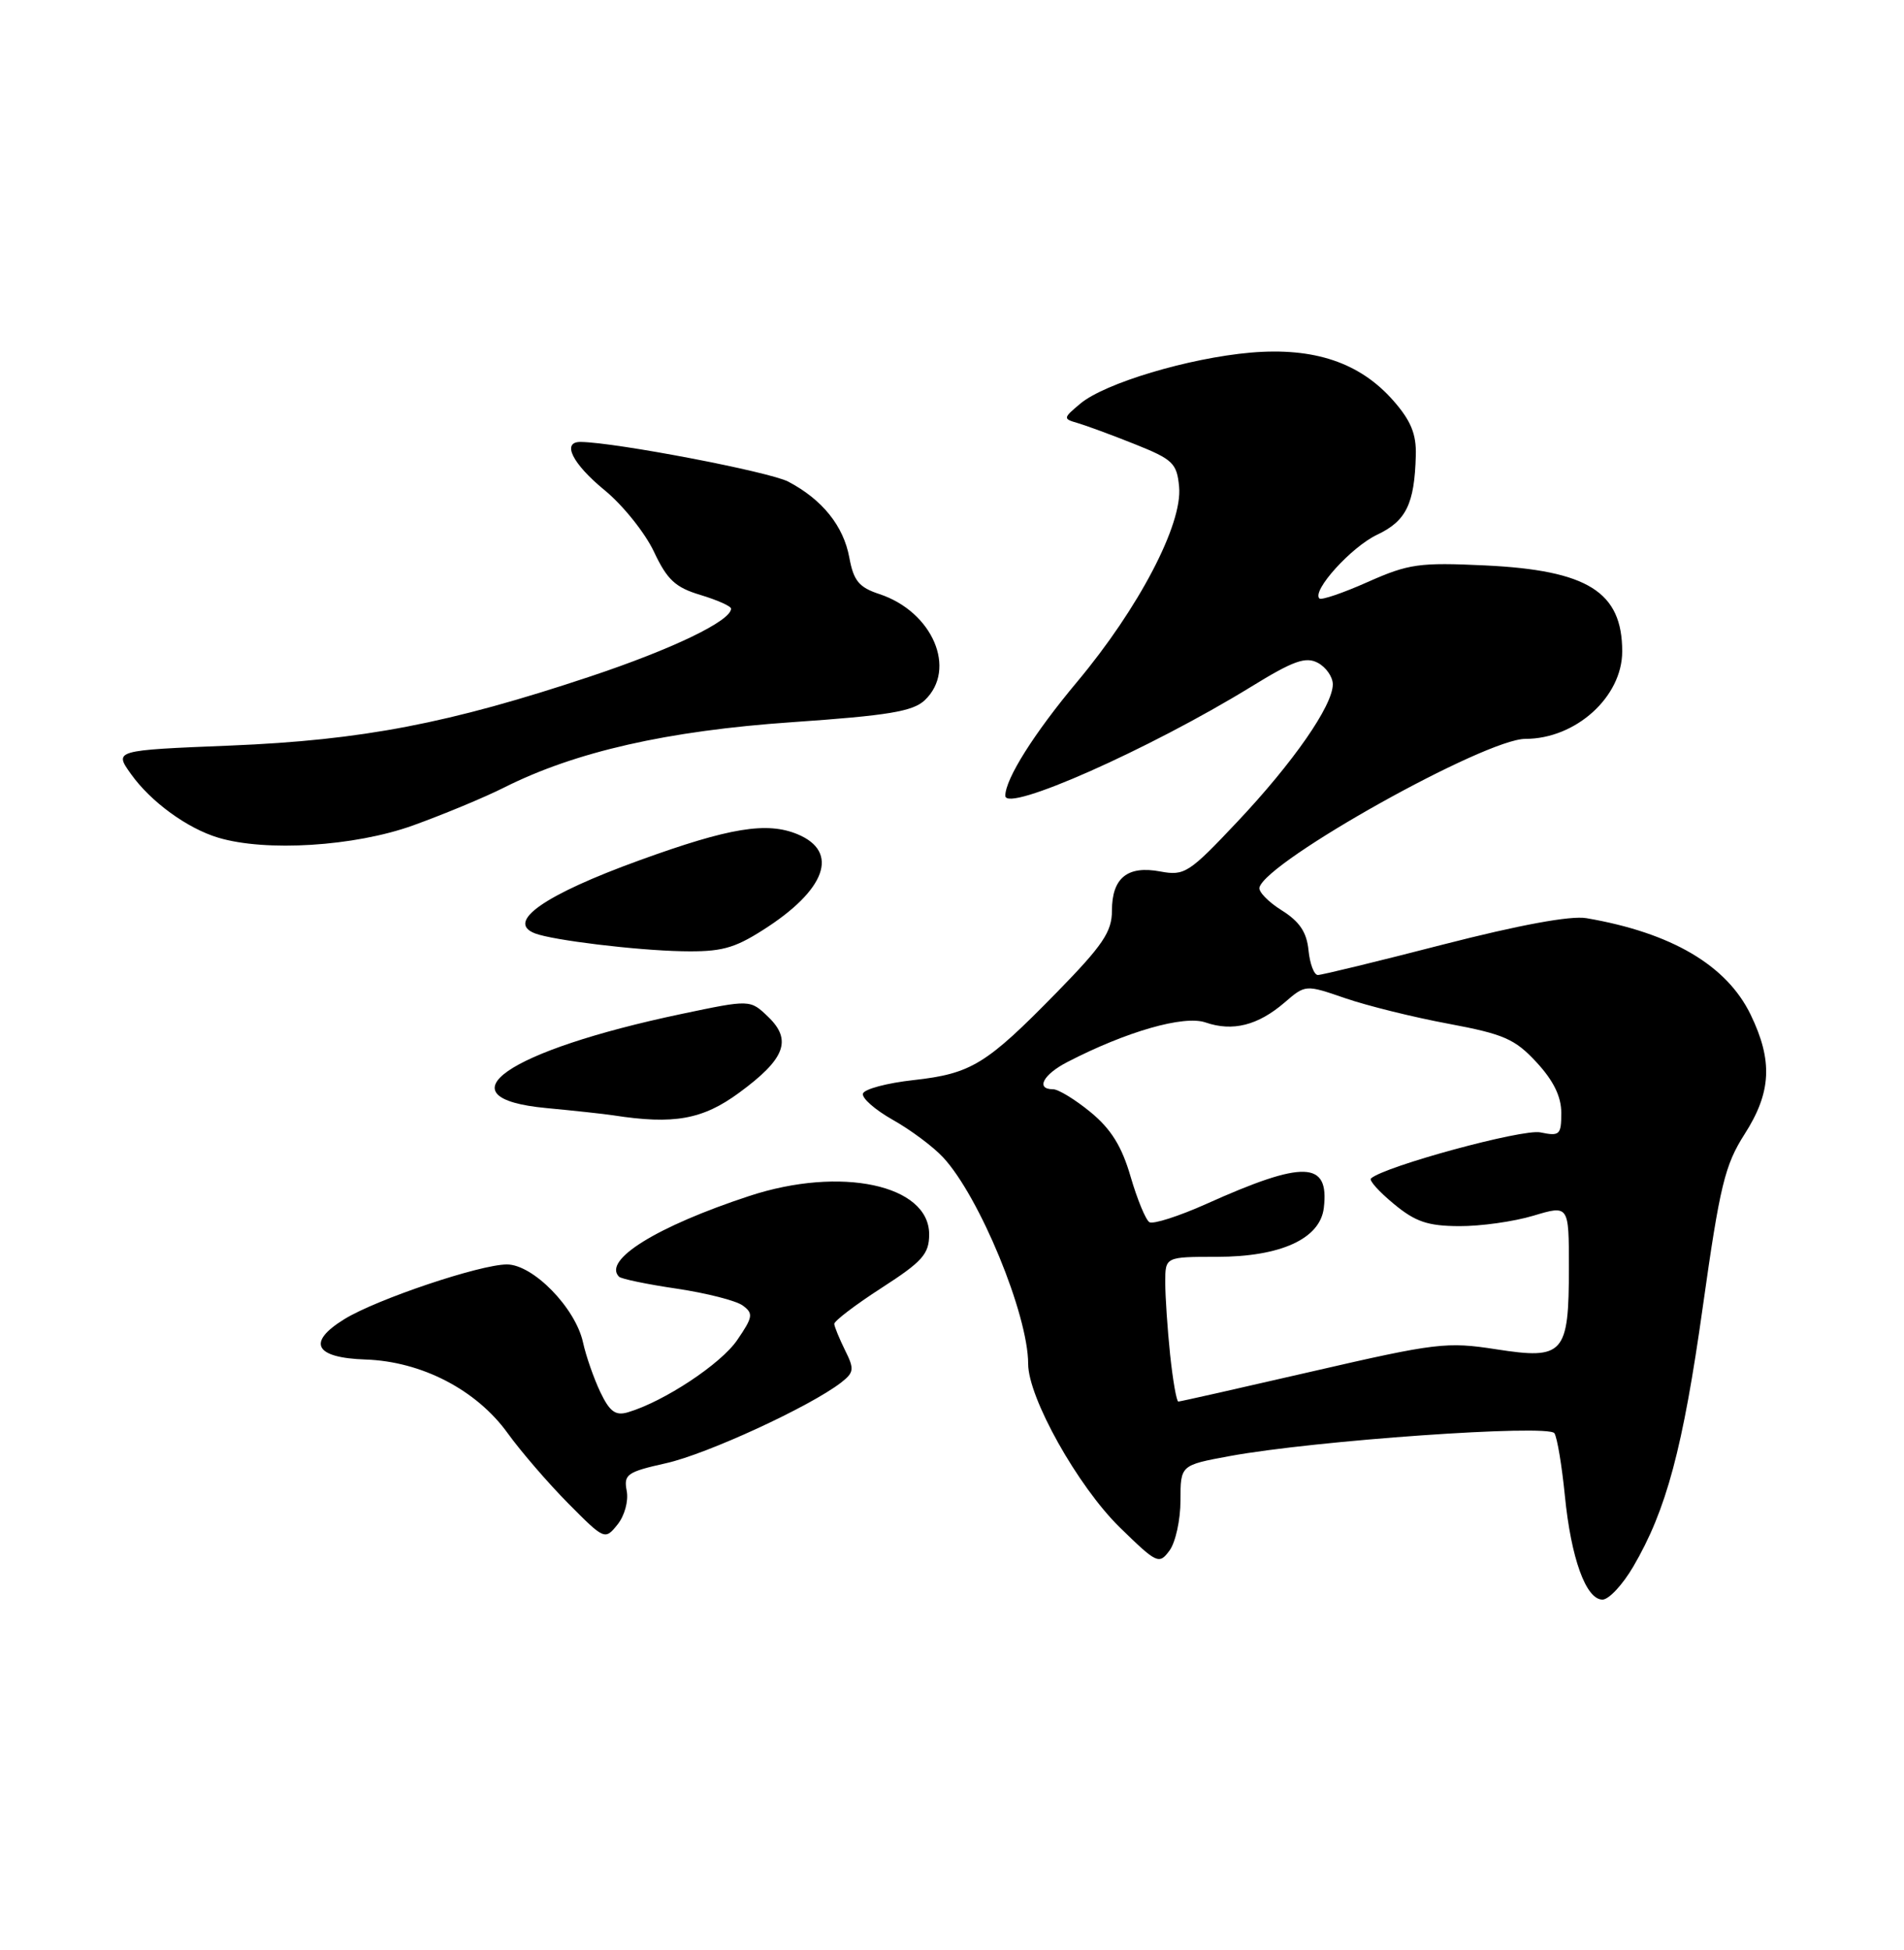 <?xml version="1.0" encoding="UTF-8" standalone="no"?>
<!DOCTYPE svg PUBLIC "-//W3C//DTD SVG 1.1//EN" "http://www.w3.org/Graphics/SVG/1.1/DTD/svg11.dtd" >
<svg xmlns="http://www.w3.org/2000/svg" xmlns:xlink="http://www.w3.org/1999/xlink" version="1.1" viewBox="0 0 250 256">
 <g >
 <path fill="currentColor"
d=" M 214.45 205.67 C 218.80 198.25 220.97 190.16 223.59 171.51 C 225.82 155.66 226.48 152.95 229.06 148.91 C 232.59 143.41 232.80 139.27 229.86 133.20 C 226.72 126.72 219.46 122.45 208.30 120.54 C 206.24 120.18 199.50 121.43 189.52 123.99 C 180.96 126.20 173.55 128.00 173.04 128.00 C 172.54 128.00 171.99 126.54 171.81 124.76 C 171.58 122.39 170.65 120.99 168.29 119.51 C 166.53 118.41 165.21 117.05 165.37 116.50 C 166.37 112.99 195.03 96.99 200.29 97.00 C 206.90 97.00 213.00 91.49 213.00 85.52 C 213.00 77.71 208.48 74.87 195.00 74.23 C 186.37 73.82 184.96 74.02 179.60 76.40 C 176.35 77.85 173.49 78.82 173.24 78.57 C 172.22 77.56 177.42 71.82 180.80 70.21 C 184.64 68.40 185.73 66.16 185.90 59.78 C 185.98 56.98 185.25 55.22 182.95 52.60 C 178.56 47.60 172.56 45.58 164.23 46.29 C 156.08 47.00 145.06 50.30 141.85 52.99 C 139.57 54.90 139.56 54.98 141.50 55.54 C 142.60 55.86 145.97 57.10 149.00 58.31 C 154.01 60.31 154.53 60.81 154.82 63.91 C 155.29 68.81 149.53 79.83 141.44 89.50 C 135.78 96.26 132.00 102.26 132.00 104.47 C 132.00 106.75 150.92 98.36 164.29 90.15 C 169.83 86.74 171.44 86.17 173.04 87.02 C 174.12 87.60 175.00 88.87 175.00 89.84 C 175.00 92.63 169.80 100.11 162.46 107.89 C 156.11 114.63 155.53 115.00 152.35 114.41 C 148.04 113.60 146.00 115.25 146.00 119.56 C 146.00 122.33 144.80 124.10 138.75 130.29 C 129.48 139.76 127.54 140.95 119.93 141.80 C 116.48 142.18 113.51 142.97 113.31 143.56 C 113.12 144.14 114.87 145.68 117.20 147.00 C 119.54 148.31 122.52 150.53 123.83 151.94 C 128.61 157.08 135.00 172.58 135.00 179.05 C 135.00 183.49 141.51 195.11 147.01 200.50 C 151.92 205.29 152.18 205.42 153.56 203.56 C 154.35 202.49 155.00 199.53 155.00 196.98 C 155.00 192.35 155.00 192.35 161.45 191.16 C 172.57 189.11 203.35 186.95 204.10 188.16 C 204.47 188.75 205.08 192.44 205.47 196.35 C 206.28 204.57 208.24 210.00 210.41 210.00 C 211.24 210.00 213.06 208.05 214.45 205.67 Z  M 82.29 195.73 C 81.87 193.56 82.33 193.24 87.47 192.09 C 92.83 190.89 106.33 184.67 110.42 181.52 C 112.14 180.18 112.20 179.75 110.96 177.27 C 110.21 175.75 109.57 174.19 109.54 173.81 C 109.52 173.43 112.31 171.30 115.75 169.08 C 121.13 165.61 122.00 164.63 122.00 162.04 C 122.00 155.54 110.39 153.06 98.39 157.01 C 86.25 161.00 79.10 165.43 81.28 167.61 C 81.57 167.90 84.98 168.61 88.87 169.18 C 92.75 169.76 96.65 170.75 97.52 171.39 C 98.94 172.43 98.87 172.90 96.80 175.92 C 94.66 179.07 87.17 184.01 82.44 185.41 C 80.81 185.89 80.05 185.32 78.82 182.75 C 77.97 180.96 76.94 178.02 76.55 176.23 C 75.56 171.70 69.99 166.00 66.56 166.00 C 63.03 166.00 49.42 170.58 45.20 173.19 C 40.25 176.24 41.32 178.26 48.00 178.48 C 55.35 178.73 62.54 182.45 66.65 188.14 C 68.38 190.54 71.96 194.69 74.60 197.36 C 79.36 202.16 79.43 202.19 81.07 200.16 C 82.01 199.00 82.54 197.06 82.29 195.73 Z  M 97.06 143.45 C 103.09 139.03 104.04 136.55 100.86 133.49 C 98.50 131.22 98.50 131.22 89.50 133.11 C 66.50 137.95 57.61 144.15 71.75 145.47 C 75.46 145.82 79.40 146.25 80.50 146.42 C 88.48 147.66 92.26 146.98 97.06 143.45 Z  M 100.17 122.10 C 108.44 116.86 110.26 111.84 104.74 109.53 C 100.70 107.85 95.81 108.65 84.00 112.93 C 71.47 117.47 66.35 121.05 70.25 122.54 C 72.60 123.44 83.50 124.76 89.55 124.88 C 94.64 124.98 96.34 124.54 100.17 122.10 Z  M 54.19 108.38 C 58.21 106.93 63.61 104.69 66.19 103.39 C 75.53 98.69 87.61 95.94 104.00 94.81 C 116.62 93.94 119.86 93.40 121.42 91.93 C 125.70 87.87 122.47 80.30 115.46 77.99 C 112.79 77.11 112.08 76.25 111.52 73.21 C 110.76 69.05 107.97 65.58 103.50 63.23 C 101.04 61.94 80.85 58.07 76.25 58.02 C 73.71 57.98 75.13 60.86 79.37 64.34 C 81.78 66.31 84.69 69.95 85.86 72.42 C 87.60 76.12 88.67 77.12 91.98 78.11 C 94.19 78.78 96.00 79.58 95.99 79.91 C 95.97 81.52 88.30 85.21 77.50 88.81 C 58.99 94.98 47.59 97.17 30.24 97.88 C 14.97 98.50 14.97 98.50 17.20 101.62 C 19.78 105.25 24.58 108.75 28.65 109.97 C 34.90 111.85 46.54 111.12 54.19 108.38 Z  M 153.64 177.85 C 153.29 174.47 153.00 170.20 153.00 168.35 C 153.00 165.00 153.00 165.00 159.77 165.00 C 168.15 165.00 173.34 162.63 173.82 158.58 C 174.56 152.40 171.22 152.29 158.38 158.06 C 154.76 159.68 151.41 160.75 150.92 160.45 C 150.43 160.15 149.32 157.45 148.45 154.47 C 147.30 150.50 145.88 148.22 143.21 146.02 C 141.19 144.36 138.97 143.00 138.27 143.00 C 135.95 143.00 136.96 141.07 140.14 139.43 C 147.89 135.42 155.45 133.25 158.29 134.23 C 161.85 135.46 165.17 134.62 168.66 131.62 C 171.41 129.25 171.41 129.25 176.64 131.05 C 179.52 132.04 185.61 133.55 190.19 134.40 C 197.45 135.76 198.91 136.39 201.75 139.46 C 203.98 141.87 205.00 143.96 205.00 146.10 C 205.00 148.99 204.79 149.19 202.25 148.66 C 199.92 148.18 181.80 153.11 180.01 154.71 C 179.73 154.96 181.08 156.46 183.01 158.05 C 185.84 160.40 187.47 160.95 191.59 160.97 C 194.39 160.99 198.78 160.37 201.34 159.60 C 206.00 158.20 206.00 158.20 206.00 166.41 C 206.00 177.78 205.34 178.52 196.47 177.14 C 189.97 176.13 188.55 176.30 172.36 180.03 C 162.90 182.21 154.96 184.00 154.72 184.00 C 154.48 184.00 154.00 181.23 153.64 177.85 Z "/>
</g>
</svg>